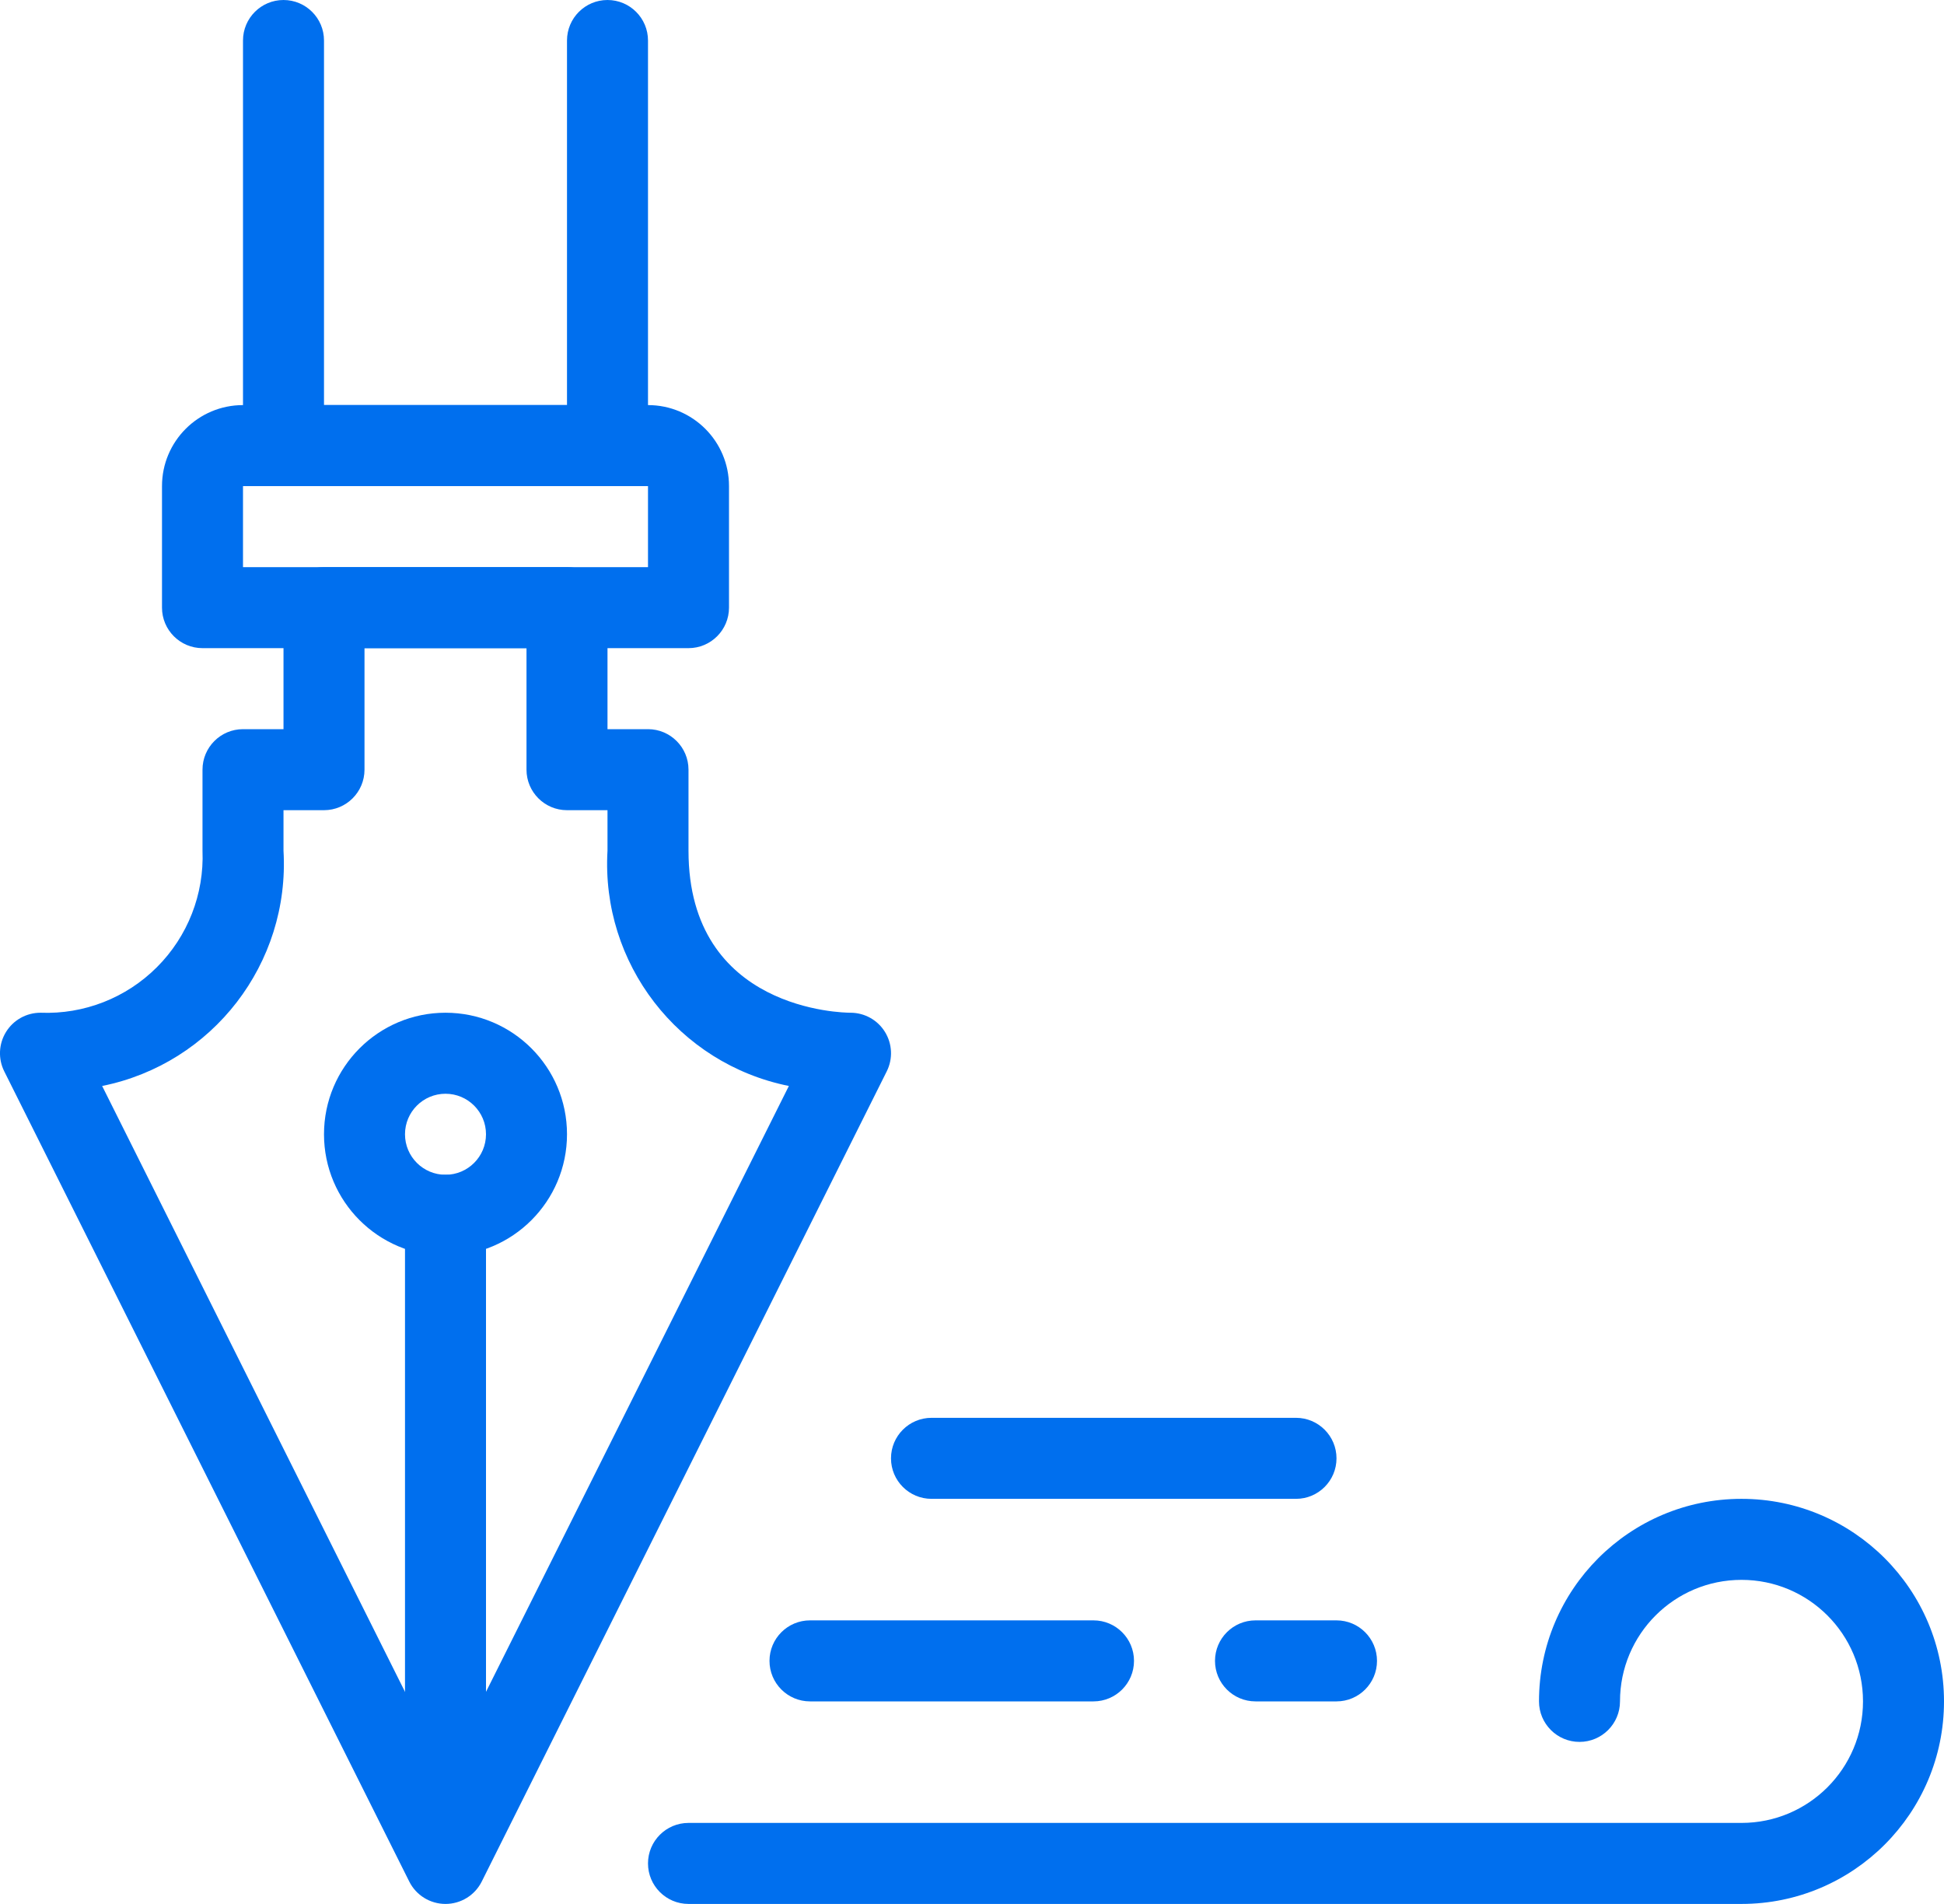 <?xml version="1.0" encoding="UTF-8"?>
<svg width="48px" height="47px" viewBox="0 0 48 47" version="1.1" xmlns="http://www.w3.org/2000/svg" xmlns:xlink="http://www.w3.org/1999/xlink">
    <!-- Generator: Sketch 52.1 (67048) - http://www.bohemiancoding.com/sketch -->
    <title>Group</title>
    <desc>Created with Sketch.</desc>
    <g id="New-version" stroke="none" stroke-width="1" fill="none" fill-rule="evenodd">
        <g id="-g-Emporium_Wallet_New07" transform="translate(-1216, -1253)" fill="#006FEE">
            <g id="Content" transform="translate(100, 0)">
                <g id="Scheme" transform="translate(710, 260)">
                    <g id="07" transform="translate(310, 958)">
                        <g id="Group" transform="translate(96, 35)">
                            <path d="M11,47 C10.621,47 10.274,46.786 10.105,46.447 L0.105,26.447 C-0.05,26.137 -0.033,25.769 0.149,25.474 C0.331,25.179 0.653,25 1,25 C2.073,25.043 3.116,24.635 3.875,23.875 C4.635,23.116 5.043,22.073 5,21 L5,19 C5,18.448 5.448,18 6,18 L7,18 L7,15 C7,14.448 7.448,14 8,14 L14,14 C14.552,14 15,14.448 15,15 L15,18 L16,18 C16.552,18 17,18.448 17,19 L17,21 C17,24.955 20.837,25 21,25 C21.347,25 21.669,25.179 21.851,25.474 C22.033,25.769 22.05,26.137 21.895,26.447 L11.895,46.447 C11.726,46.786 11.379,47 11,47 Z M2.522,26.808 L11,43.764 L19.478,26.808 C16.747,26.258 14.838,23.781 15,21 L15,20 L14,20 C13.448,20 13,19.552 13,19 L13,16 L9,16 L9,19 C9,19.552 8.552,20 8,20 L7,20 L7,21 C7.162,23.781 5.253,26.258 2.522,26.808 Z" id="Shape" fill-rule="nonzero"></path>
                            <path d="M17,16 L5,16 C4.448,16 4,15.552 4,15 L4,12 C4,10.895 4.895,10 6,10 L16,10 C17.105,10 18,10.895 18,12 L18,15 C18,15.552 17.552,16 17,16 Z M6,14 L16,14 L16,12 L6,12 L6,14 Z" id="Shape" fill-rule="nonzero"></path>
                            <path d="M15,12 L7,12 C6.448,12 6,11.552 6,11 L6,1 C6,0.448 6.448,1.01453063e-16 7,0 C7.552,-1.01453063e-16 8,0.448 8,1 L8,10 L14,10 L14,1 C14,0.448 14.448,1.01453063e-16 15,0 C15.552,-1.01453063e-16 16,0.448 16,1 L16,11 C16,11.552 15.552,12 15,12 Z" id="Path"></path>
                            <path d="M11,46 C10.448,46 10,45.552 10,45 L10,30 C10,29.448 10.448,29 11,29 C11.552,29 12,29.448 12,30 L12,45 C12,45.552 11.552,46 11,46 Z" id="Path"></path>
                            <path d="M11,31 C9.343,31 8,29.657 8,28 C8,26.343 9.343,25 11,25 C12.657,25 14,26.343 14,28 C14,29.657 12.657,31 11,31 Z M11,27 C10.448,27 10,27.448 10,28 C10,28.552 10.448,29 11,29 C11.552,29 12,28.552 12,28 C12,27.448 11.552,27 11,27 Z" id="Shape" fill-rule="nonzero"></path>
                            <path d="M43,47 L17,47 C16.448,47 16,46.552 16,46 C16,45.448 16.448,45 17,45 L43,45 C44.657,45 46,43.657 46,42 C46,40.343 44.657,39 43,39 C41.343,39 40,40.343 40,42 C40,42.552 39.552,43 39,43 C38.448,43 38,42.552 38,42 C38,39.239 40.239,37 43,37 C45.761,37 48,39.239 48,42 C48,44.761 45.761,47 43,47 Z" id="Path"></path>
                            <path d="M27,42 L20,42 C19.448,42 19,41.552 19,41 C19,40.448 19.448,40 20,40 L27,40 C27.552,40 28,40.448 28,41 C28,41.552 27.552,42 27,42 Z" id="Path"></path>
                            <path d="M32,37 L23,37 C22.448,37 22,36.552 22,36 C22,35.448 22.448,35 23,35 L32,35 C32.552,35 33,35.448 33,36 C33,36.552 32.552,37 32,37 Z" id="Path"></path>
                            <path d="M33,42 L31,42 C30.448,42 30,41.552 30,41 C30,40.448 30.448,40 31,40 L33,40 C33.552,40 34,40.448 34,41 C34,41.552 33.552,42 33,42 Z" id="Path"></path>
                        </g>
                    </g>
                </g>
            </g>
        </g>
    </g>
</svg>